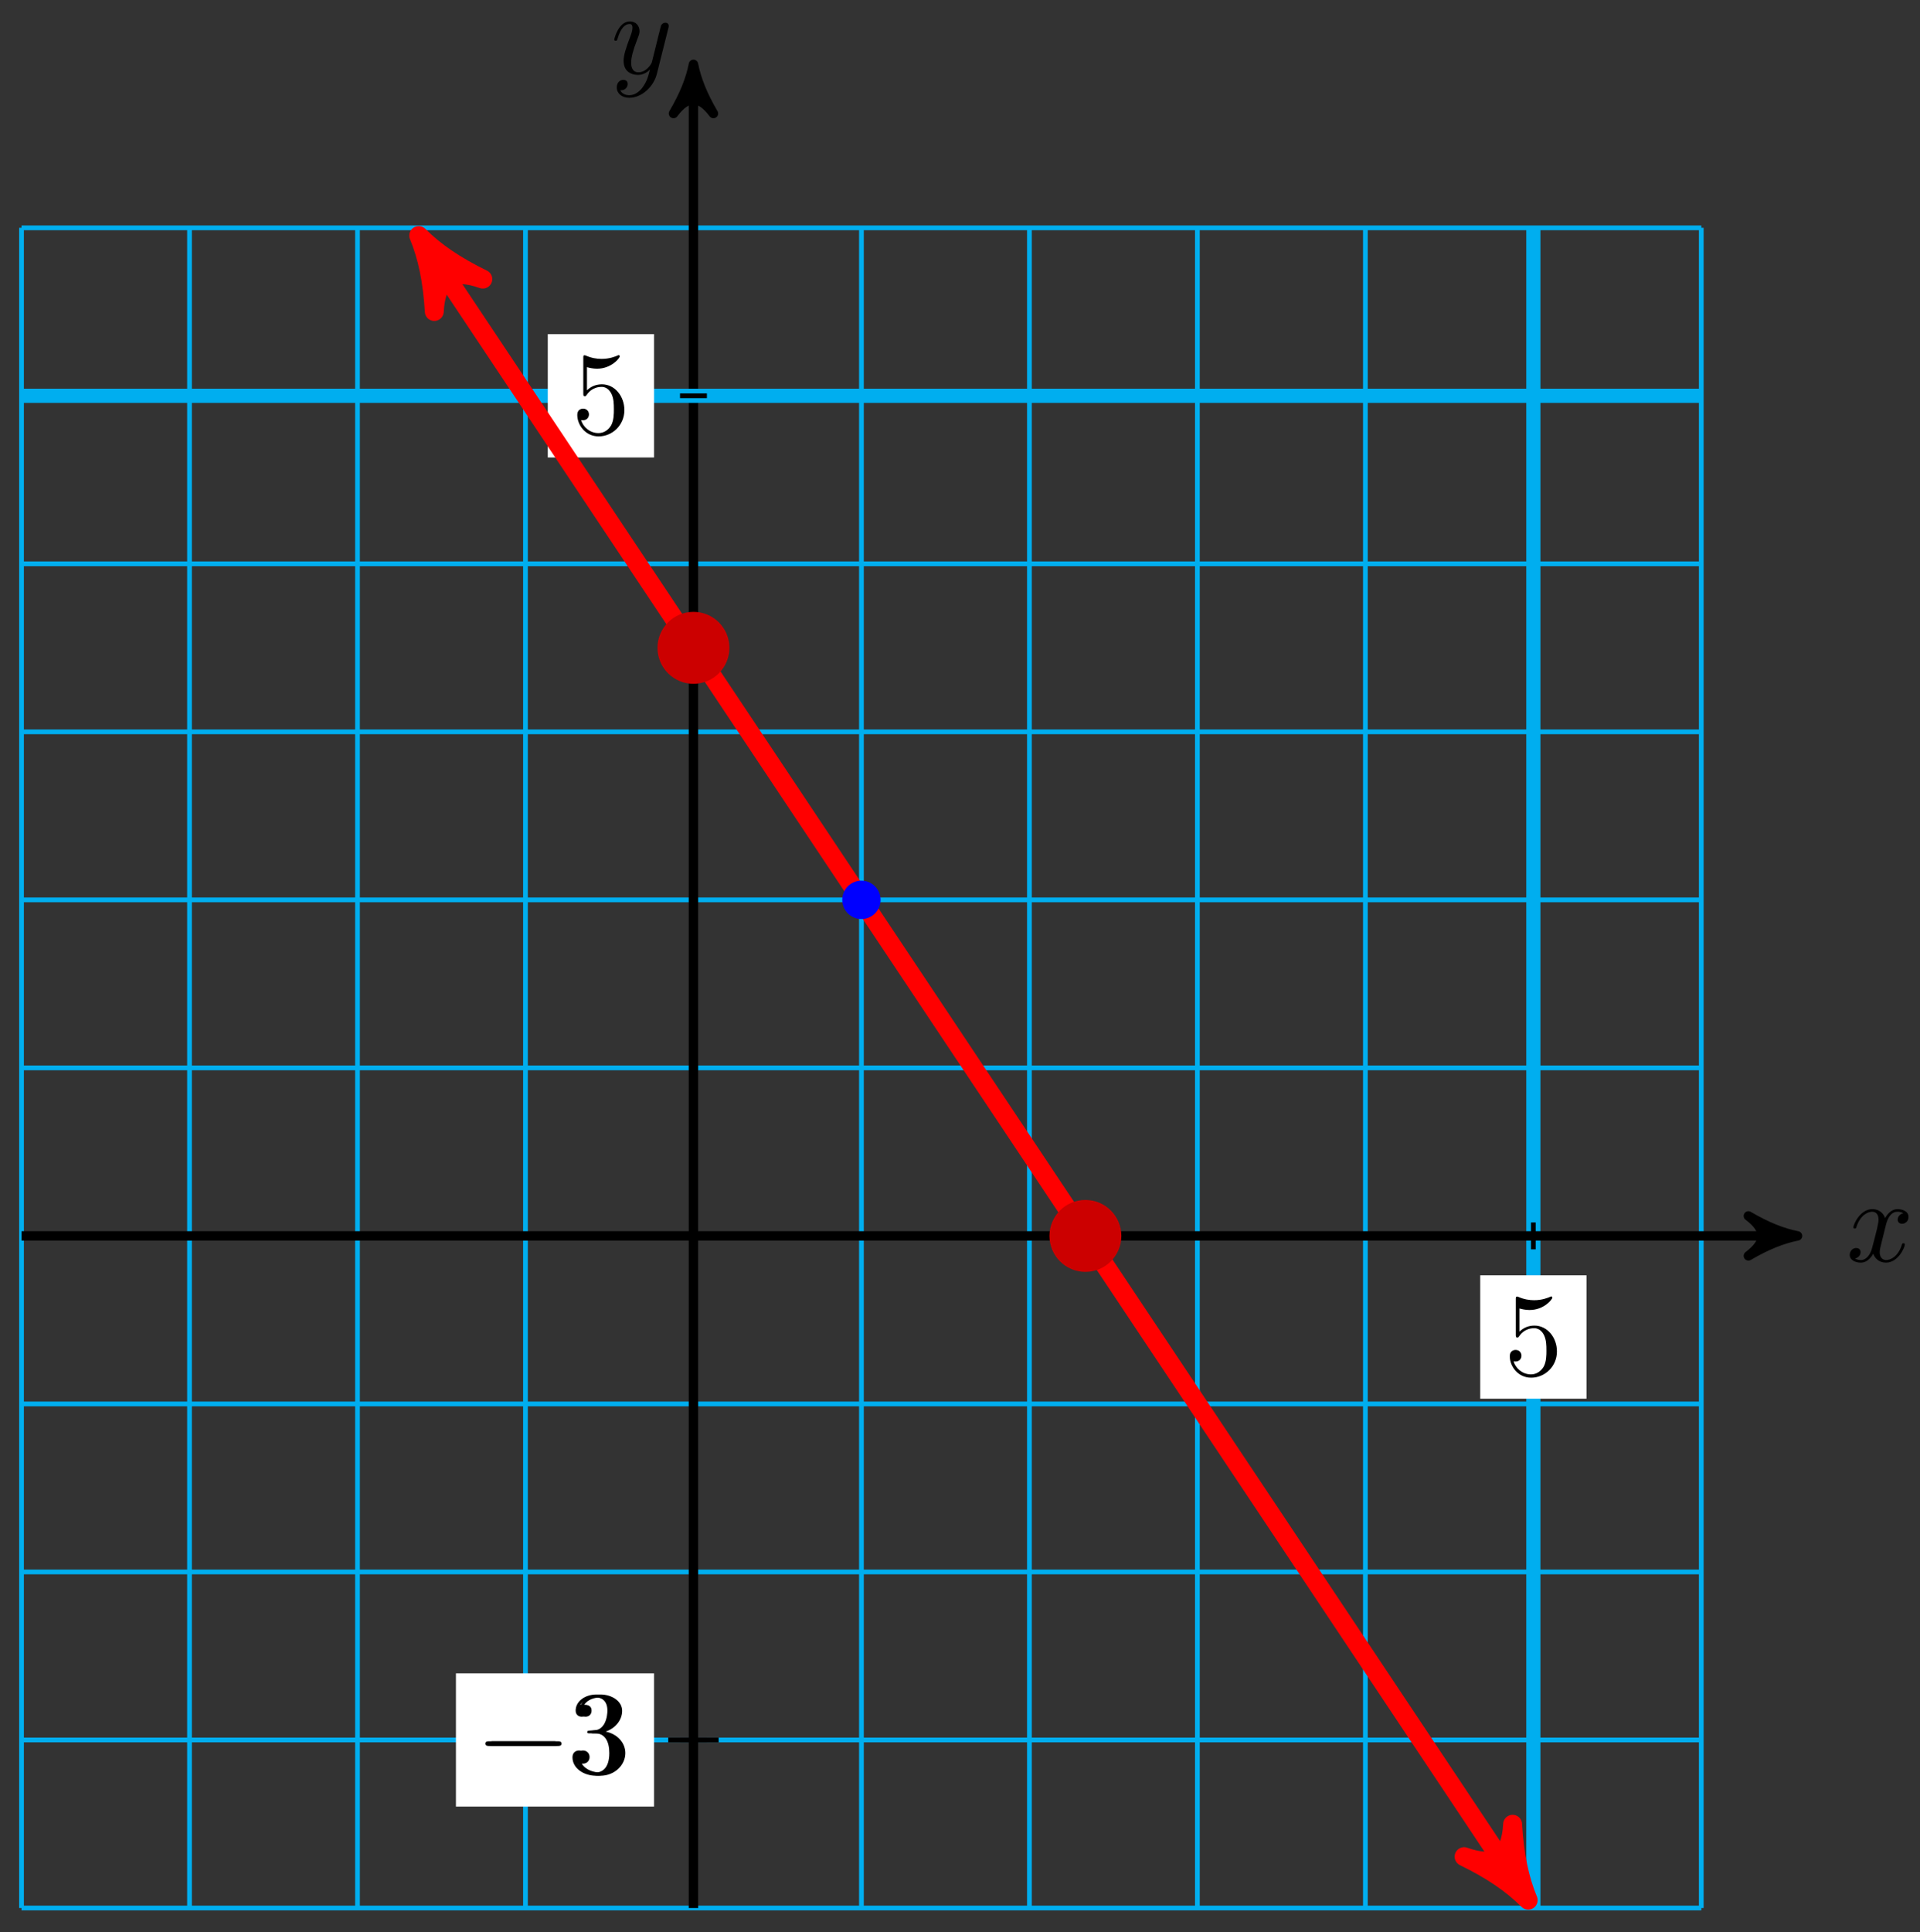 <svg xmlns="http://www.w3.org/2000/svg" xmlns:xlink="http://www.w3.org/1999/xlink" version="1.1" width="162" height="163" viewBox="0 0 162 163">
<rect x="0" y="0" width="162" height="163" fill="#333333" stroke="none"/>
<defs>
<path id="font_1_1" d="M.334 .302C.34 .328 .363 .42 .433 .42 .438 .42 .462 .42 .483 .407 .455 .402 .435 .377 .435 .353 .435 .337 .446 .318 .473 .318 .495 .318 .527 .336 .527 .376 .527 .428 .468 .442 .434 .442 .376 .442 .341 .389 .329 .366 .304 .432 .25 .442 .221 .442 .117 .442 .06 .313 .06 .288 .06 .278 .07 .278 .072 .278 .08 .278 .083 .28 .085 .289 .119 .395 .185 .42 .219 .42 .238 .42 .273 .411 .273 .353 .273 .322 .256 .255 .219 .115 .203 .053 .168 .011 .124 .011 .118 .011 .095 .011 .074 .024 .099 .029 .121 .05 .121 .078 .121 .105 .099 .113 .084 .113 .054 .113 .029 .087 .029 .055 .029 .009 .079-.011 .123-.011 .189-.011 .225 .059 .228 .065 .24 .028 .276-.011 .336-.011 .439-.011 .496 .118 .496 .143 .496 .153 .487 .153 .484 .153 .475 .153 .473 .149 .471 .142 .438 .035 .37 .011 .338 .011 .299 .011 .283 .043 .283 .077 .283 .099 .289 .121 .3 .165L.334 .302Z"/>
<path id="font_1_2" d="M.486 .381C.49 .395 .49 .397 .49 .404 .49 .422 .476 .431 .461 .431 .451 .431 .435 .425 .426 .41 .424 .405 .416 .374 .412 .356 .405 .33 .398 .303 .392 .276L.347 .096C.343 .081 .3 .011 .234 .011 .183 .011 .172 .055 .172 .092 .172 .138 .189 .2 .223 .288 .239 .329 .243 .34 .243 .36 .243 .405 .211 .442 .161 .442 .066 .442 .029 .297 .029 .288 .029 .278 .039 .278 .041 .278 .051 .278 .052 .28 .057 .296 .084 .39 .124 .42 .158 .42 .166 .42 .183 .42 .183 .388 .183 .363 .173 .337 .166 .318 .126 .212 .108 .155 .108 .108 .108 .019 .171-.011 .23-.011 .269-.011 .303 .006 .331 .034 .318-.018 .306-.067 .266-.12 .24-.154 .202-.183 .156-.183 .142-.183 .097-.18 .08-.141 .096-.141 .109-.141 .123-.129 .133-.12 .143-.107 .143-.088 .143-.057 .116-.053 .106-.053 .083-.053 .05-.069 .05-.118 .05-.168 .094-.205 .156-.205 .259-.205 .362-.114 .39-.001L.486 .381Z"/>
<path id="font_2_2" d="M.449 .2C.449 .319 .367 .419 .259 .419 .211 .419 .168 .403 .132 .368V.564C.152 .558 .185 .551 .217 .551 .34 .551 .41 .642 .41 .655 .41 .661 .407 .666 .4 .666 .399 .666 .397 .666 .392 .663 .372 .654 .323 .634 .256 .634 .216 .634 .17 .641 .123 .662 .115 .665 .113 .665 .111 .665 .101 .665 .101 .657 .101 .641V.344C.101 .326 .101 .318 .115 .318 .122 .318 .124 .321 .128 .327 .139 .343 .176 .397 .257 .397 .309 .397 .334 .351 .342 .333 .358 .296 .36 .257 .36 .207 .36 .172 .36 .112 .336 .07 .312 .031 .275 .006 .229 .006 .156 .006 .099 .058 .082 .117 .085 .116 .088 .115 .099 .115 .132 .115 .149 .14 .149 .164 .149 .188 .132 .213 .099 .213 .085 .213 .05 .206 .05 .16 .05 .074 .119-.022 .231-.022 .347-.022 .449 .073 .449 .2Z"/>
<path id="font_3_1" d="M.659 .23C.676 .23 .694 .23 .694 .25 .694 .27 .676 .27 .659 .27H.118C.101 .27 .083 .27 .083 .25 .083 .23 .101 .23 .118 .23H.659Z"/>
<path id="font_2_1" d="M.29 .352C.372 .379 .43 .449 .43 .528 .43 .61 .342 .666 .246 .666 .145 .666 .069 .606 .069 .53 .069 .497 .091 .478 .12 .478 .151 .478 .171 .5 .171 .529 .171 .579 .124 .579 .109 .579 .14 .628 .206 .641 .242 .641 .283 .641 .338 .619 .338 .529 .338 .517 .336 .459 .31 .415 .28 .367 .246 .364 .221 .363 .213 .362 .189 .36 .182 .36 .174 .359 .167 .358 .167 .348 .167 .337 .174 .337 .191 .337H.235C.317 .337 .354 .269 .354 .17 .354 .034 .285 .006 .241 .006 .198 .006 .123 .022 .088 .081 .123 .076 .154 .098 .154 .136 .154 .172 .127 .192 .098 .192 .074 .192 .042 .178 .042 .134 .042 .043 .135-.022 .244-.022 .366-.022 .457 .068 .457 .17 .457 .253 .394 .331 .29 .352Z"/>
</defs>
<path transform="matrix(1,0,0,-1,58.51,104.254)" stroke-width=".399" stroke-linecap="butt" stroke-miterlimit="10" stroke-linejoin="miter" fill="none" stroke="#00aeef" d="M-56.694-56.694H85.04M-56.694-42.52H85.04M-56.694-28.347H85.04M-56.694-14.173H85.04M-56.694 0H85.04M-56.694 14.173H85.04M-56.694 28.347H85.04M-56.694 42.52H85.04M-56.694 56.694H85.04M-56.694 70.867H85.04M-56.694 85.035H85.04M-56.694-56.694V85.04M-42.52-56.694V85.04M-28.347-56.694V85.04M-14.173-56.694V85.04M0-56.694V85.04M14.173-56.694V85.04M28.347-56.694V85.04M42.52-56.694V85.04M56.694-56.694V85.04M70.867-56.694V85.04M85.035-56.694V85.04M85.04 85.04"/>
<path transform="matrix(1,0,0,-1,58.51,104.254)" stroke-width="1.196" stroke-linecap="butt" stroke-miterlimit="10" stroke-linejoin="miter" fill="none" stroke="#00aeef" d="M70.867-56.694V85.04"/>
<path transform="matrix(1,0,0,-1,58.51,104.254)" stroke-width=".797" stroke-linecap="butt" stroke-miterlimit="10" stroke-linejoin="miter" fill="none" stroke="#000000" d="M-56.694 0H92.11"/>
<path transform="matrix(1,0,0,-1,150.628,104.254)" d="M1.036 0C-.259 .259-1.554 .777-3.108 1.684-1.554 .518-1.554-.518-3.108-1.684-1.554-.777-.259-.259 1.036 0Z"/>
<path transform="matrix(1,0,0,-1,150.628,104.254)" stroke-width=".797" stroke-linecap="butt" stroke-linejoin="round" fill="none" stroke="#000000" d="M1.036 0C-.259 .259-1.554 .777-3.108 1.684-1.554 .518-1.554-.518-3.108-1.684-1.554-.777-.259-.259 1.036 0Z"/>
<use data-text="x" xlink:href="#font_1_1" transform="matrix(9.963,0,0,-9.963,155.782,106.399)"/>
<path transform="matrix(1,0,0,-1,58.51,104.254)" stroke-width=".797" stroke-linecap="butt" stroke-miterlimit="10" stroke-linejoin="miter" fill="none" stroke="#000000" d="M0-56.694V97.779"/>
<path transform="matrix(0,-1,-1,-0,58.51,6.467)" d="M1.036 0C-.259 .259-1.554 .777-3.108 1.684-1.554 .518-1.554-.518-3.108-1.684-1.554-.777-.259-.259 1.036 0Z"/>
<path transform="matrix(0,-1,-1,-0,58.51,6.467)" stroke-width=".797" stroke-linecap="butt" stroke-linejoin="round" fill="none" stroke="#000000" d="M1.036 0C-.259 .259-1.554 .777-3.108 1.684-1.554 .518-1.554-.518-3.108-1.684-1.554-.777-.259-.259 1.036 0Z"/>
<use data-text="y" xlink:href="#font_1_2" transform="matrix(9.963,0,0,-9.963,51.541,6.208)"/>
<path transform="matrix(1,0,0,-1,58.51,104.254)" stroke-width=".399" stroke-linecap="butt" stroke-miterlimit="10" stroke-linejoin="miter" fill="none" stroke="#000000" d="M70.867 1.134V-1.134"/>
<path transform="matrix(1,0,0,-1,58.51,104.254)" d="M66.384-13.731H75.35V-3.326H66.384Z" fill="#ffffff"/>
<use data-text="5" xlink:href="#font_2_2" transform="matrix(9.963,0,0,-9.963,126.892,115.994)"/>
<path transform="matrix(1,0,0,-1,58.51,104.254)" stroke-width="1.196" stroke-linecap="butt" stroke-miterlimit="10" stroke-linejoin="miter" fill="none" stroke="#00aeef" d="M-56.694 70.867H85.04"/>
<path transform="matrix(1,0,0,-1,58.51,104.254)" stroke-width=".399" stroke-linecap="butt" stroke-miterlimit="10" stroke-linejoin="miter" fill="none" stroke="#000000" d="M1.134-42.52H-1.134"/>
<path transform="matrix(1,0,0,-1,58.51,104.254)" d="M-20.041-48.138H-3.326V-36.902H-20.041Z" fill="#ffffff"/>
<use data-text="&#x2212;" xlink:href="#font_3_1" transform="matrix(9.963,0,0,-9.963,40.461,149.573)"/>
<use data-text="3" xlink:href="#font_2_1" transform="matrix(9.963,0,0,-9.963,48.211,149.573)"/>
<path transform="matrix(1,0,0,-1,58.51,104.254)" stroke-width=".399" stroke-linecap="butt" stroke-miterlimit="10" stroke-linejoin="miter" fill="none" stroke="#000000" d="M1.134 70.867H-1.134"/>
<path transform="matrix(1,0,0,-1,58.51,104.254)" d="M-12.292 65.664H-3.326V76.07H-12.292Z" fill="#ffffff"/>
<use data-text="5" xlink:href="#font_2_2" transform="matrix(9.963,0,0,-9.963,48.21,36.592)"/>
<path transform="matrix(1,0,0,-1,58.51,104.254)" stroke-width=".399" stroke-linecap="butt" stroke-miterlimit="10" stroke-linejoin="miter" fill="none" stroke="#000000" d="M2.126-42.52H-2.126"/>
<use data-text="&#x2212;" xlink:href="#font_3_1" transform="matrix(9.963,0,0,-9.963,40.133,149.573)"/>
<use data-text="3" xlink:href="#font_2_1" transform="matrix(9.963,0,0,-9.963,47.883,149.573)"/>
<path transform="matrix(1,0,0,-1,58.51,104.254)" stroke-width="1.594" stroke-linecap="butt" stroke-miterlimit="10" stroke-linejoin="miter" fill="none" stroke="#ff0000" d="M-22.34 83.117 69.585-54.771"/>
<path transform="matrix(-.555,-.832,-.832,.555,36.169,21.13)" d="M1.514 0C-.379 .379-2.271 1.136-4.543 2.461-2.271 .757-2.271-.757-4.543-2.461-2.271-1.136-.379-.379 1.514 0Z" fill="#ff0000"/>
<path transform="matrix(-.555,-.832,-.832,.555,36.169,21.13)" stroke-width="1.594" stroke-linecap="butt" stroke-linejoin="round" fill="none" stroke="#ff0000" d="M1.514 0C-.379 .379-2.271 1.136-4.543 2.461-2.271 .757-2.271-.757-4.543-2.461-2.271-1.136-.379-.379 1.514 0Z"/>
<path transform="matrix(.555,.832,.832,-.555,128.101,159.029)" d="M1.514 0C-.379 .379-2.271 1.136-4.543 2.461-2.271 .757-2.271-.757-4.543-2.461-2.271-1.136-.379-.379 1.514 0Z" fill="#ff0000"/>
<path transform="matrix(.555,.832,.832,-.555,128.101,159.029)" stroke-width="1.594" stroke-linecap="butt" stroke-linejoin="round" fill="none" stroke="#ff0000" d="M1.514 0C-.379 .379-2.271 1.136-4.543 2.461-2.271 .757-2.271-.757-4.543-2.461-2.271-1.136-.379-.379 1.514 0Z"/>
<path transform="matrix(1,0,0,-1,58.51,104.254)" d="M35.906 0C35.906 1.566 34.637 2.835 33.071 2.835 31.506 2.835 30.237 1.566 30.237 0 30.237-1.566 31.506-2.835 33.071-2.835 34.637-2.835 35.906-1.566 35.906 0ZM33.071 0" fill="#cc0000"/>
<path transform="matrix(1,0,0,-1,58.51,104.254)" stroke-width=".399" stroke-linecap="butt" stroke-miterlimit="10" stroke-linejoin="miter" fill="none" stroke="#cc0000" d="M35.906 0C35.906 1.566 34.637 2.835 33.071 2.835 31.506 2.835 30.237 1.566 30.237 0 30.237-1.566 31.506-2.835 33.071-2.835 34.637-2.835 35.906-1.566 35.906 0ZM33.071 0"/>
<path transform="matrix(1,0,0,-1,58.51,104.254)" d="M2.835 49.607C2.835 51.172 1.566 52.442 0 52.442-1.566 52.442-2.835 51.172-2.835 49.607-2.835 48.041-1.566 46.772 0 46.772 1.566 46.772 2.835 48.041 2.835 49.607ZM0 49.607" fill="#cc0000"/>
<path transform="matrix(1,0,0,-1,58.51,104.254)" stroke-width=".399" stroke-linecap="butt" stroke-miterlimit="10" stroke-linejoin="miter" fill="none" stroke="#cc0000" d="M2.835 49.607C2.835 51.172 1.566 52.442 0 52.442-1.566 52.442-2.835 51.172-2.835 49.607-2.835 48.041-1.566 46.772 0 46.772 1.566 46.772 2.835 48.041 2.835 49.607ZM0 49.607"/>
<path transform="matrix(1,0,0,-1,58.51,104.254)" d="M15.591 28.347C15.591 29.13 14.956 29.764 14.173 29.764 13.391 29.764 12.756 29.13 12.756 28.347 12.756 27.564 13.391 26.929 14.173 26.929 14.956 26.929 15.591 27.564 15.591 28.347ZM14.173 28.347" fill="#0000ff"/>
<path transform="matrix(1,0,0,-1,58.51,104.254)" stroke-width=".399" stroke-linecap="butt" stroke-miterlimit="10" stroke-linejoin="miter" fill="none" stroke="#0000ff" d="M15.591 28.347C15.591 29.13 14.956 29.764 14.173 29.764 13.391 29.764 12.756 29.13 12.756 28.347 12.756 27.564 13.391 26.929 14.173 26.929 14.956 26.929 15.591 27.564 15.591 28.347ZM14.173 28.347"/>
</svg>
